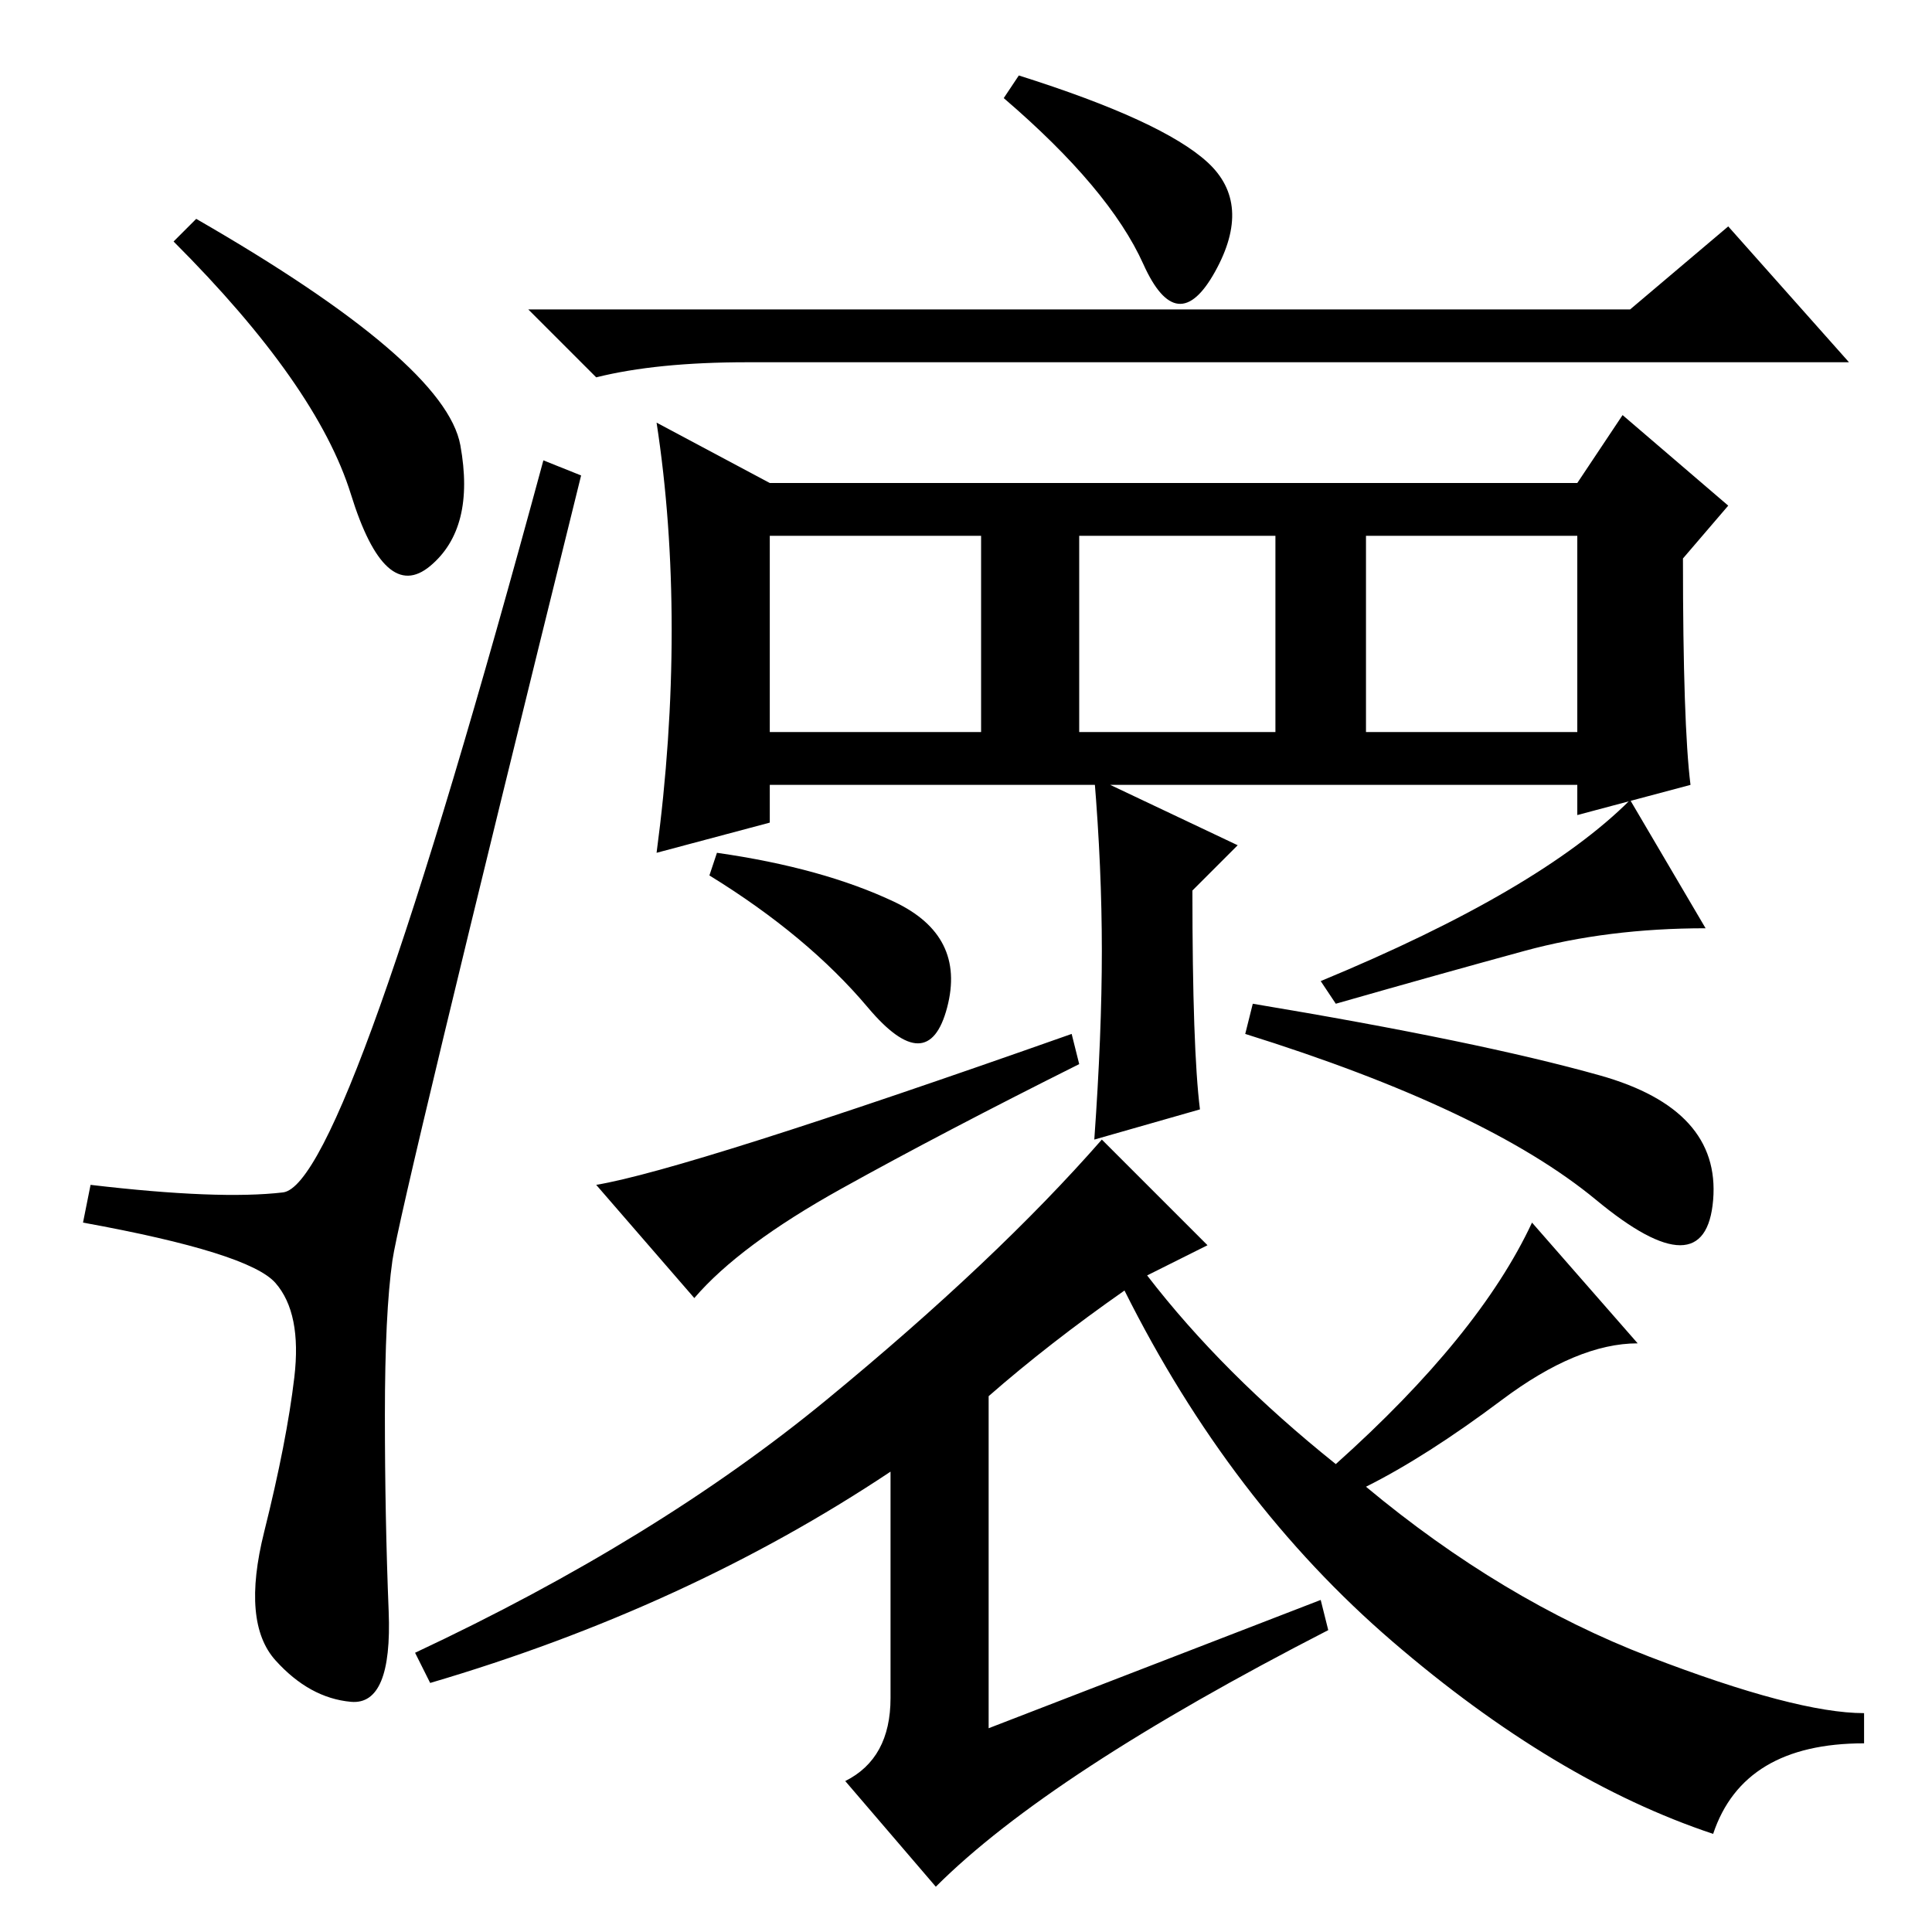 <?xml version="1.0" standalone="no"?>
<!DOCTYPE svg PUBLIC "-//W3C//DTD SVG 1.1//EN" "http://www.w3.org/Graphics/SVG/1.1/DTD/svg11.dtd" >
<svg xmlns="http://www.w3.org/2000/svg" xmlns:xlink="http://www.w3.org/1999/xlink" version="1.1" viewBox="0 -36 256 256">
  <g transform="matrix(1 0 0 -1 0 220)">
   <path fill="currentColor"
d="M26 227q33 -19 35 -30t-4 -16t-10.5 9.5t-23.5 33.5zM37.5 98q8.5 1 34.5 97l5 -2q-24 -97 -25 -104t-1 -20.5t0.5 -26t-5 -12t-10 5.5t-1.5 17t4 20.5t-2.5 12.5t-25.5 8l1 5q17 -2 25.5 -1zM89 172.5q0 14.5 -2 27.5l15 -8h107l6 9l14 -12l-6 -7q0 -22 1 -30l-15 -4v4
h-107v-5l-15 -4q2 15 2 29.5zM216 215l13 11l16 -18h-146q-12 0 -20 -2l-9 9h146zM130 185h-28v-26h28v26zM169 185h-26v-26h26v26zM209 185h-28v-26h28v26zM142 119l1 -4q-18 -9 -31.5 -16.5t-19.5 -14.5l-13 15q12 2 63 20zM175 44l1 -4q-37 -19 -52 -34l-12 14q6 3 6 11
v30q-27 -18 -61 -28l-2 4q32 15 54.5 33.5t36.5 34.5l14 -14l-8 -4q10 -13 25 -25q19 17 26 32l14 -16q-8 0 -18 -7.5t-18 -11.5q18 -15 37.5 -22.5t28.5 -7.5v-4q-16 0 -20 -12q-21 7 -42.5 25.5t-35.5 46.5q-10 -7 -18 -14v-44zM202 130q-11 -3 -25 -7l-2 3q29 12 41 24
l10 -17q-13 0 -24 -3zM95 143q14 -2 23.5 -6.5t7 -14t-10.5 0t-21 17.5zM212 113.5q16 -4.5 15 -16.5t-15.5 0t-46.5 22l1 4q30 -5 46 -9.5zM135 246q19 -6 25 -11.5t1 -14.5t-9.5 1t-18.5 22zM159 109l-14 -4q1 14 1 25t-1 23l19 -9l-6 -6q0 -21 1 -29z" />
  </g>

</svg>
